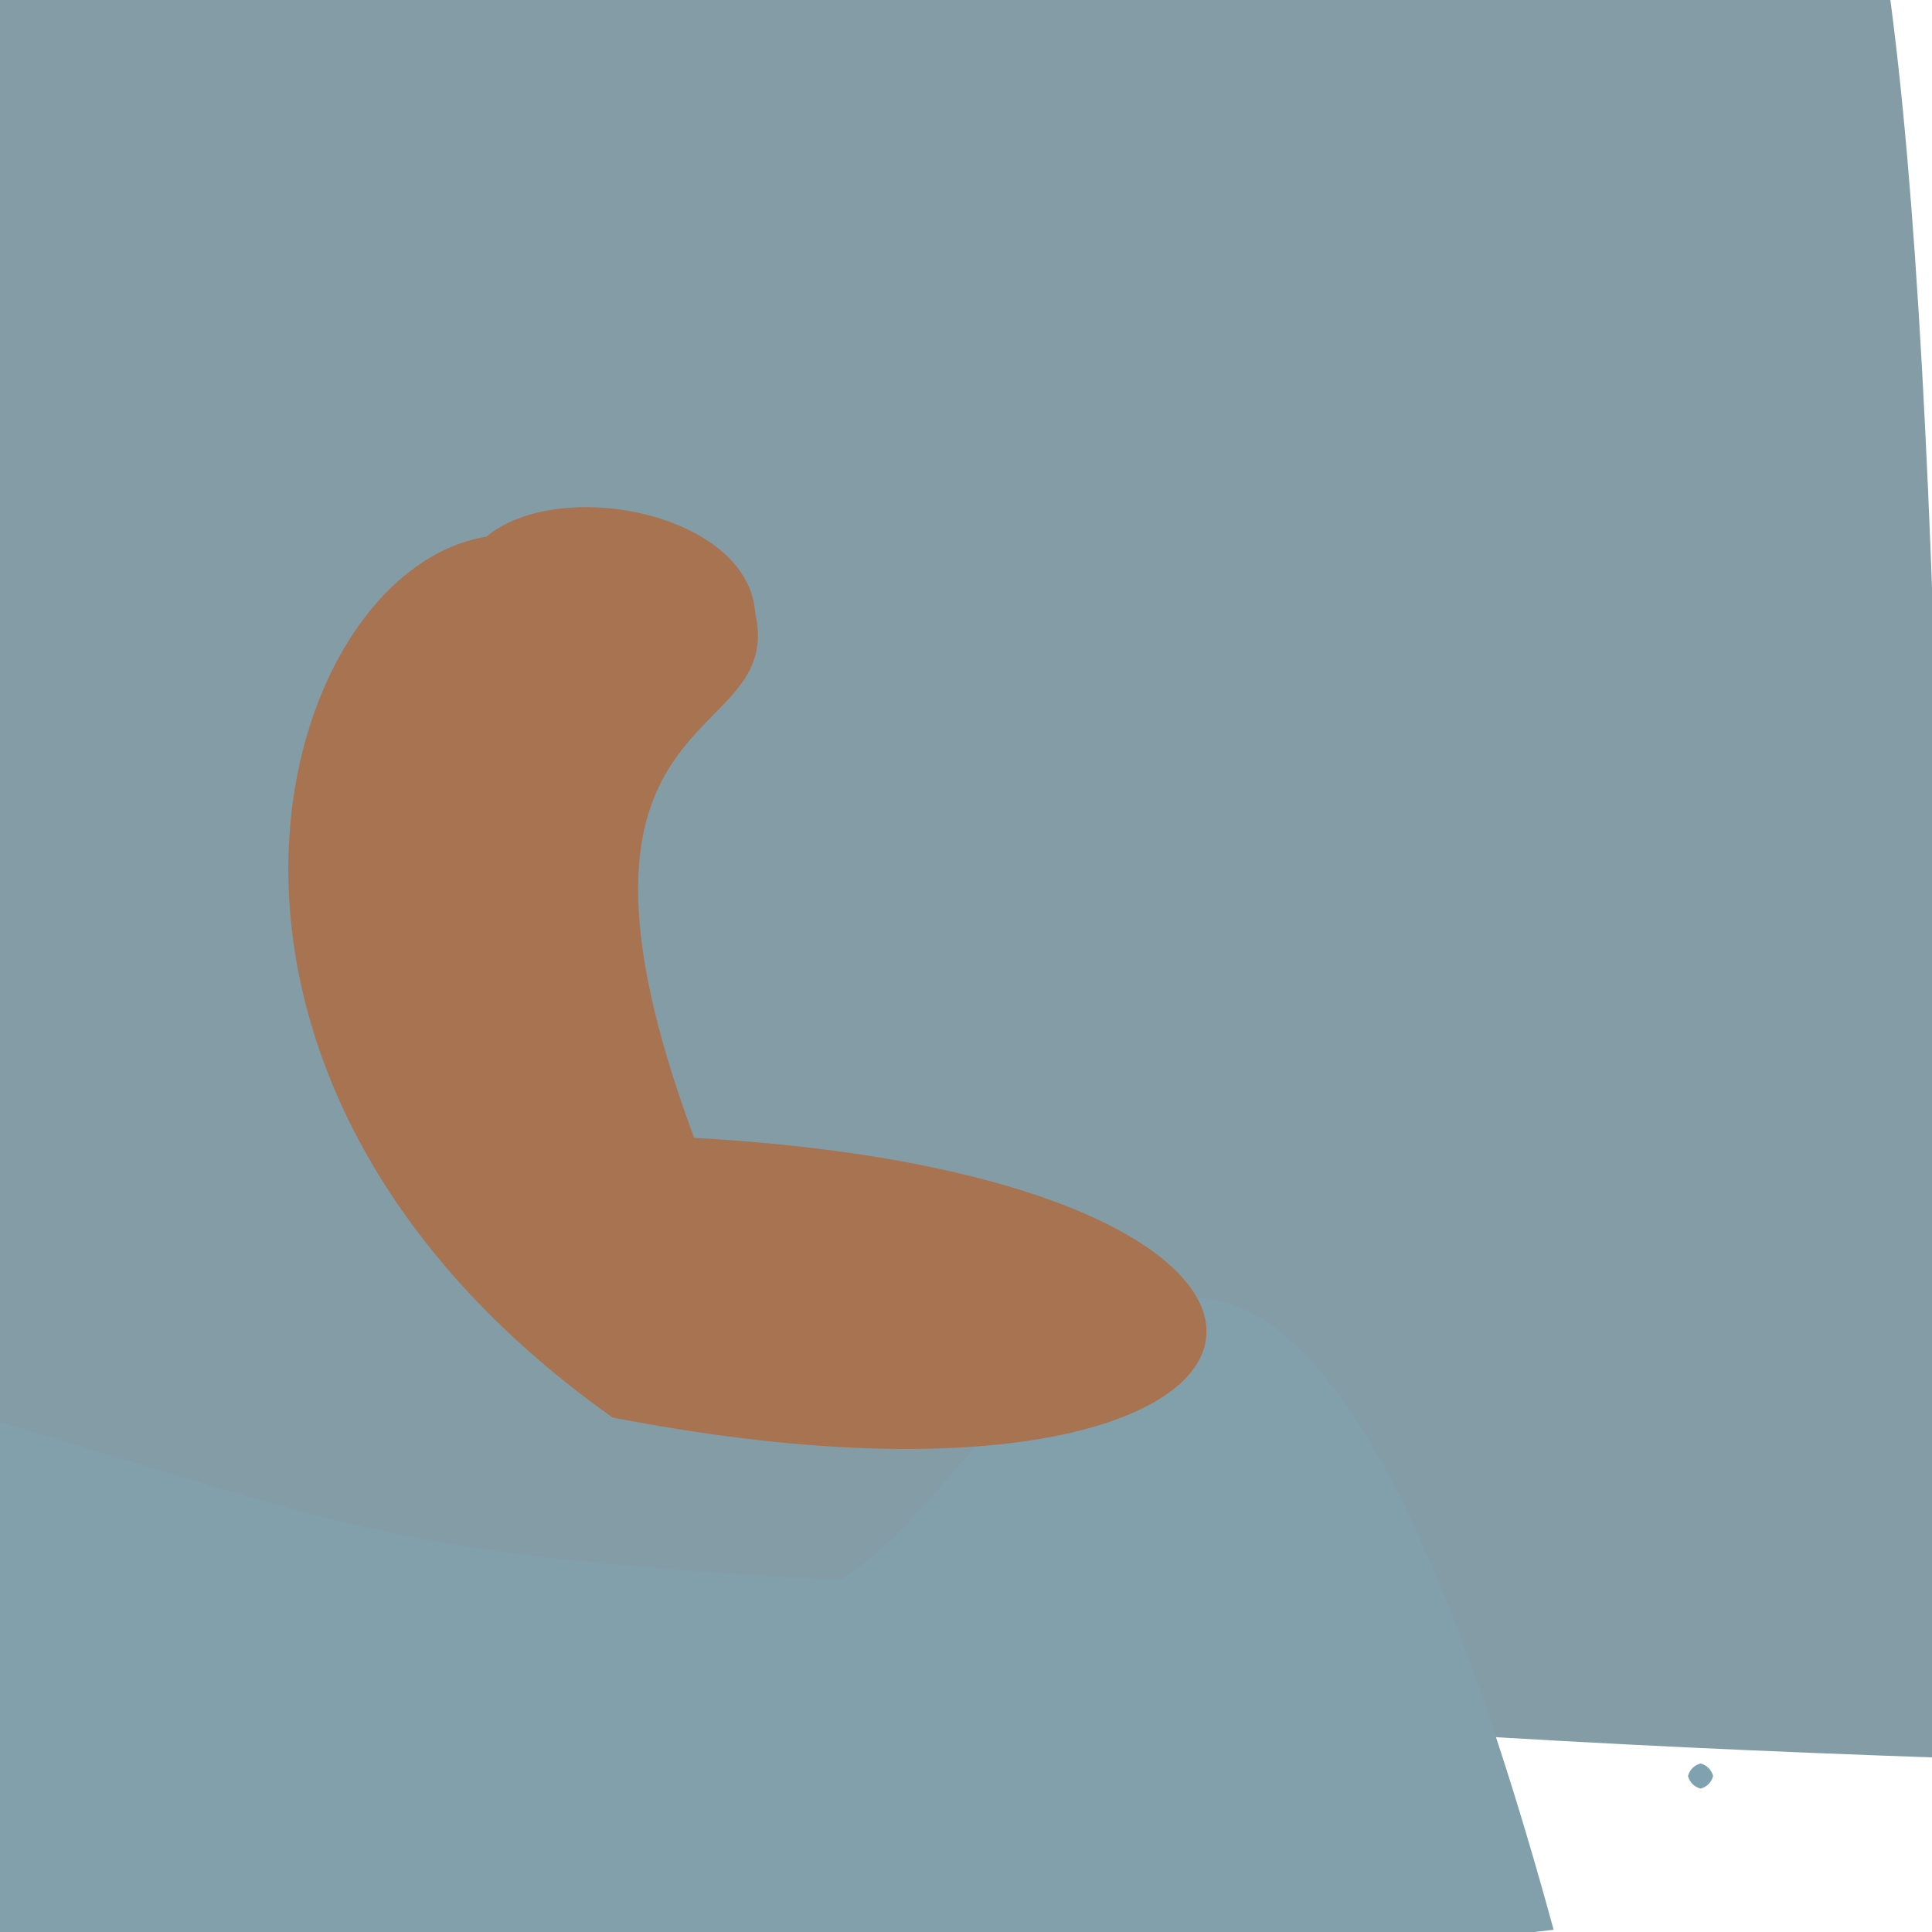 <?xml version="1.0" ?>
<svg height="768" version="1.1" width="768" xmlns="http://www.w3.org/2000/svg">
  <defs/>
  <g>
    <path d="M 775.086 698.829 C 189.557 679.138 18.245 612.583 -112.723 521.709 C -22.193 230.191 -15.13 144.992 4.65 -66.139 C 144.521 -18.71 158.453 -15.999 596.402 -18.631 C 722.181 -168.679 773.093 -295.113 775.086 698.829" fill="rgb(132, 156, 166)" opacity="0.994" stroke="rgb(240, 204, 204)" stroke-linecap="round" stroke-linejoin="round" stroke-opacity="0.507" stroke-width="0.0"/>
    <path d="M 617.59 767.119 C 282.997 806.197 269.398 782.72 28.584 781.729 C -1.279 809.396 -10.699 839.713 -10.191 562.377 C 140.206 606.312 150.368 618.164 333.434 628.065 C 402.843 591.529 497.257 326.524 617.59 767.119" fill="rgb(130, 159, 172)" opacity="0.997" stroke="rgb(134, 51, 102)" stroke-linecap="round" stroke-linejoin="round" stroke-opacity="0.219" stroke-width="0.0"/>
    <path d="M 300.195 243.638 C 312.884 298.911 209.909 274.736 275.933 452.32 C 570.102 468.678 533.664 619.77 243.499 563.486 C 50.63 426.737 109.501 226.97 193.329 213.347 C 222.533 189.07 297.524 204.017 300.195 243.638" fill="rgb(168, 115, 80)" opacity="0.986" stroke="rgb(220, 11, 117)" stroke-linecap="round" stroke-linejoin="round" stroke-opacity="0.012" stroke-width="0.0"/>
    <path d="M 681.0 706.0 C 680.33 708.5 678.5 710.33 676.0 711.0 C 673.5 710.33 671.67 708.5 671.0 706.0 C 671.67 703.5 673.5 701.67 676.0 701.0 C 678.5 701.67 680.33 703.5 681.0 706.0" fill="rgb(128, 161, 176)" opacity="1.0" stroke="rgb(53, 119, 76)" stroke-linecap="round" stroke-linejoin="round" stroke-opacity="0.173" stroke-width="0.0"/>
  </g>
</svg>
